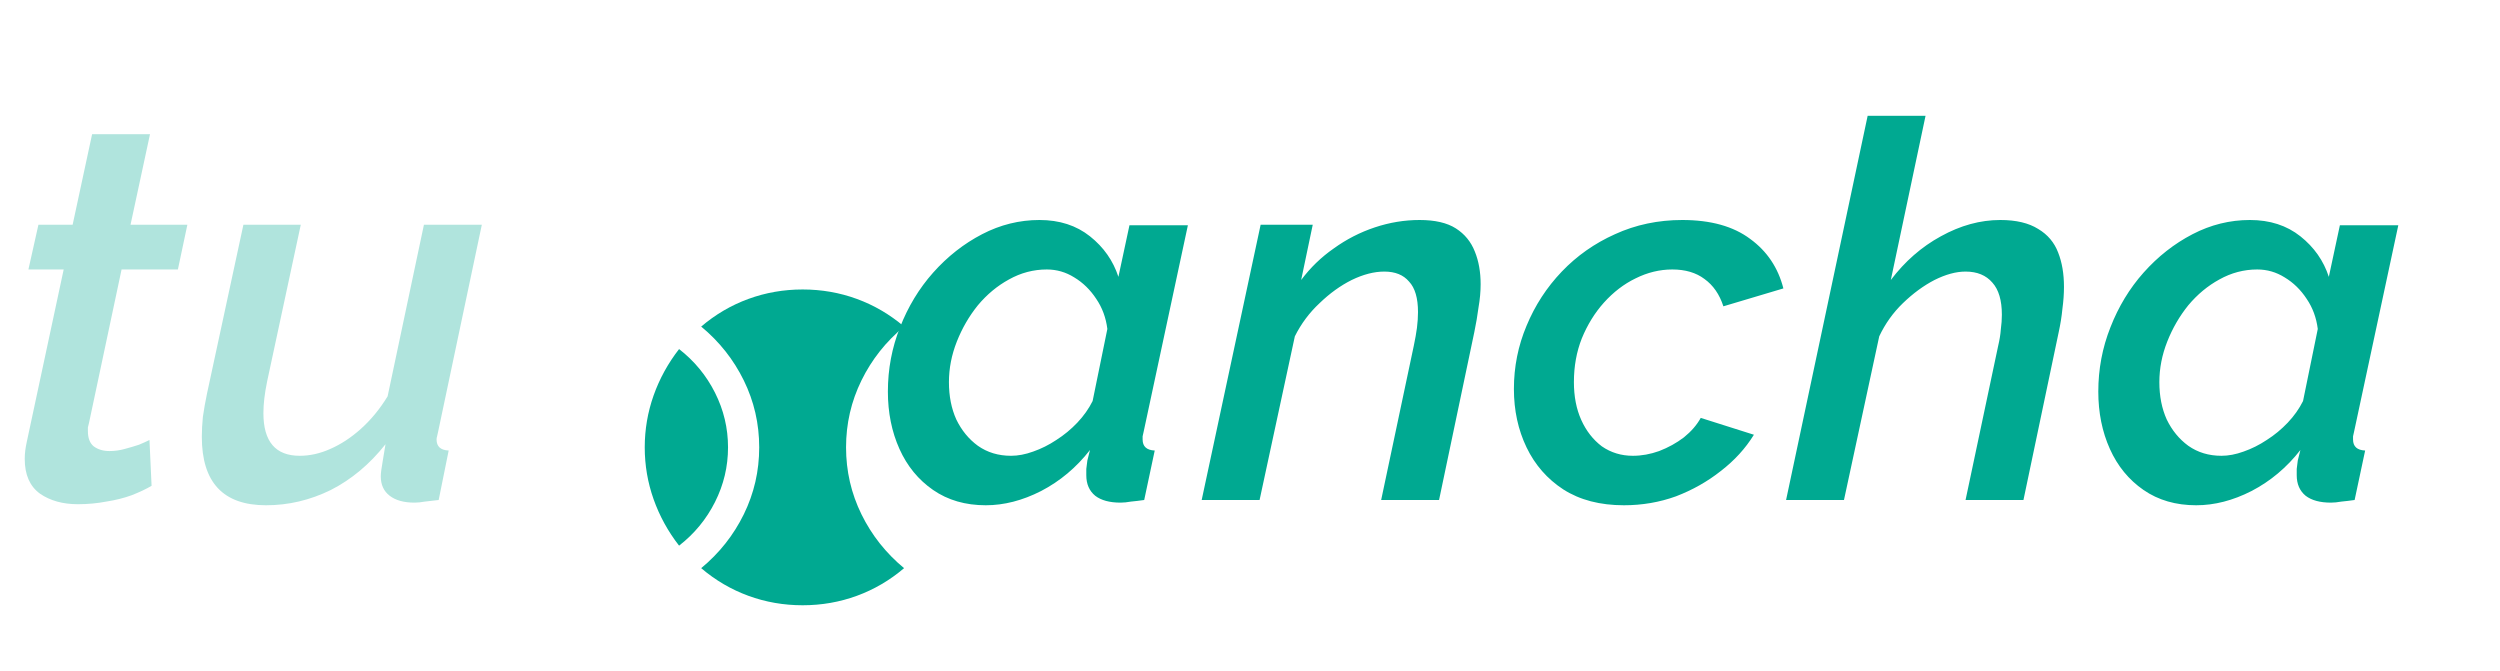 <svg width="190" height="51" viewBox="0 0 190 51" fill="none" xmlns="http://www.w3.org/2000/svg">
<path d="M1.88 34.88C1.88 34.667 1.893 34.453 1.92 34.24C1.947 34.027 1.987 33.8 2.04 33.56L4.84 20.48H2.16L2.92 17.08H5.52L7 10.2H11.4L9.92 17.08H14.24L13.52 20.48H9.24L6.76 32.16C6.733 32.267 6.707 32.373 6.68 32.48C6.68 32.56 6.68 32.653 6.68 32.76C6.68 33.293 6.827 33.68 7.12 33.92C7.44 34.16 7.84 34.28 8.32 34.28C8.72 34.28 9.107 34.227 9.48 34.12C9.88 34.013 10.24 33.907 10.56 33.8C10.88 33.667 11.147 33.547 11.36 33.44L11.52 36.92C11.12 37.16 10.613 37.4 10 37.64C9.413 37.853 8.773 38.013 8.08 38.12C7.387 38.253 6.667 38.32 5.92 38.32C4.773 38.32 3.813 38.053 3.04 37.52C2.267 36.96 1.88 36.08 1.88 34.88ZM20.219 38.4C16.965 38.4 15.339 36.667 15.339 33.2C15.339 32.72 15.365 32.213 15.419 31.68C15.499 31.12 15.605 30.52 15.739 29.88L18.499 17.08H22.859L20.299 29C20.112 29.907 20.019 30.707 20.019 31.4C20.019 33.56 20.939 34.64 22.779 34.64C23.552 34.64 24.325 34.467 25.099 34.12C25.899 33.773 26.672 33.267 27.419 32.6C28.192 31.907 28.872 31.08 29.459 30.12L32.219 17.08H36.619L33.299 32.8C33.272 32.933 33.245 33.053 33.219 33.16C33.192 33.24 33.179 33.32 33.179 33.4C33.179 33.933 33.485 34.213 34.099 34.24L33.339 38C32.939 38.053 32.592 38.093 32.299 38.12C32.005 38.173 31.739 38.2 31.499 38.2C30.699 38.2 30.072 38.027 29.619 37.68C29.165 37.333 28.939 36.84 28.939 36.2C28.939 36.067 28.952 35.907 28.979 35.72C29.005 35.507 29.045 35.253 29.099 34.96C29.152 34.64 29.219 34.24 29.299 33.76C28.099 35.28 26.712 36.44 25.139 37.24C23.565 38.013 21.925 38.4 20.219 38.4Z" fill="#B0E4DD"/>
<path d="M74.919 38.4C73.372 38.4 72.039 38.013 70.919 37.24C69.799 36.467 68.945 35.427 68.359 34.12C67.772 32.813 67.479 31.36 67.479 29.76C67.479 28.053 67.785 26.427 68.399 24.88C69.012 23.307 69.852 21.92 70.919 20.72C72.012 19.493 73.252 18.52 74.639 17.8C76.025 17.08 77.479 16.72 78.999 16.72C80.519 16.72 81.799 17.133 82.839 17.96C83.879 18.787 84.599 19.813 84.999 21.04L85.839 17.12H90.279L86.919 32.8C86.892 32.933 86.865 33.053 86.839 33.16C86.839 33.24 86.839 33.32 86.839 33.4C86.839 33.933 87.145 34.213 87.759 34.24L86.959 38C86.585 38.053 86.252 38.093 85.959 38.12C85.665 38.173 85.399 38.2 85.159 38.2C84.332 38.2 83.692 38.027 83.239 37.68C82.785 37.307 82.559 36.787 82.559 36.12C82.559 35.987 82.559 35.827 82.559 35.64C82.585 35.453 82.612 35.24 82.639 35C82.692 34.76 82.759 34.493 82.839 34.2C81.799 35.533 80.559 36.573 79.119 37.32C77.705 38.04 76.305 38.4 74.919 38.4ZM76.839 34.64C77.372 34.64 77.932 34.533 78.519 34.32C79.132 34.107 79.719 33.813 80.279 33.44C80.865 33.067 81.399 32.627 81.879 32.12C82.359 31.613 82.745 31.067 83.039 30.48L84.159 25C84.052 24.147 83.772 23.387 83.319 22.72C82.865 22.027 82.305 21.48 81.639 21.08C80.999 20.68 80.305 20.48 79.559 20.48C78.545 20.48 77.585 20.733 76.679 21.24C75.799 21.72 75.012 22.373 74.319 23.2C73.652 24.027 73.119 24.947 72.719 25.96C72.319 26.973 72.119 28 72.119 29.04C72.119 30.107 72.305 31.053 72.679 31.88C73.079 32.707 73.625 33.373 74.319 33.88C75.039 34.387 75.879 34.64 76.839 34.64ZM95.808 17.08H99.768L98.888 21.28C99.582 20.347 100.408 19.547 101.368 18.88C102.328 18.187 103.368 17.653 104.488 17.28C105.608 16.907 106.741 16.72 107.888 16.72C109.061 16.72 109.981 16.933 110.648 17.36C111.315 17.787 111.795 18.373 112.088 19.12C112.381 19.84 112.528 20.667 112.528 21.6C112.528 22.16 112.475 22.747 112.368 23.36C112.288 23.973 112.181 24.6 112.048 25.24L109.368 38H104.968L107.448 26.28C107.555 25.773 107.635 25.32 107.688 24.92C107.741 24.493 107.768 24.093 107.768 23.72C107.768 22.653 107.541 21.88 107.088 21.4C106.661 20.893 106.035 20.64 105.208 20.64C104.435 20.64 103.608 20.853 102.728 21.28C101.875 21.707 101.061 22.293 100.288 23.04C99.515 23.76 98.888 24.6 98.408 25.56L95.728 38H91.328L95.808 17.08ZM123.417 38.4C121.604 38.4 120.07 38 118.817 37.2C117.59 36.4 116.657 35.333 116.017 34C115.377 32.667 115.057 31.187 115.057 29.56C115.057 27.88 115.377 26.28 116.017 24.76C116.657 23.213 117.55 21.84 118.697 20.64C119.844 19.44 121.19 18.493 122.737 17.8C124.31 17.08 126.017 16.72 127.857 16.72C130.017 16.72 131.737 17.2 133.017 18.16C134.297 19.093 135.137 20.347 135.537 21.92L130.977 23.28C130.684 22.373 130.204 21.68 129.537 21.2C128.897 20.72 128.084 20.48 127.097 20.48C126.137 20.48 125.204 20.707 124.297 21.16C123.417 21.587 122.617 22.2 121.897 23C121.204 23.773 120.644 24.68 120.217 25.72C119.817 26.733 119.617 27.84 119.617 29.04C119.617 30.133 119.804 31.093 120.177 31.92C120.55 32.747 121.07 33.413 121.737 33.92C122.43 34.4 123.217 34.64 124.097 34.64C124.764 34.64 125.43 34.52 126.097 34.28C126.79 34.013 127.417 33.667 127.977 33.24C128.537 32.787 128.964 32.293 129.257 31.76L133.297 33.04C132.657 34.08 131.817 35 130.777 35.8C129.764 36.6 128.63 37.24 127.377 37.72C126.124 38.173 124.804 38.4 123.417 38.4ZM141.942 8.8H146.342L143.702 21.28C144.769 19.867 146.036 18.76 147.502 17.96C148.996 17.133 150.502 16.72 152.022 16.72C153.222 16.72 154.182 16.947 154.902 17.4C155.622 17.827 156.129 18.427 156.422 19.2C156.716 19.947 156.862 20.813 156.862 21.8C156.862 22.333 156.822 22.893 156.742 23.48C156.689 24.04 156.596 24.627 156.462 25.24L153.782 38H149.382L151.862 26.28C151.969 25.827 152.036 25.413 152.062 25.04C152.116 24.64 152.142 24.267 152.142 23.92C152.142 22.827 151.902 22.013 151.422 21.48C150.942 20.92 150.262 20.64 149.382 20.64C148.662 20.64 147.876 20.853 147.022 21.28C146.196 21.707 145.396 22.293 144.622 23.04C143.876 23.76 143.276 24.6 142.822 25.56L140.142 38H135.742L141.942 8.8ZM166.911 38.4C165.364 38.4 164.031 38.013 162.911 37.24C161.791 36.467 160.938 35.427 160.351 34.12C159.764 32.813 159.471 31.36 159.471 29.76C159.471 28.053 159.778 26.427 160.391 24.88C161.004 23.307 161.844 21.92 162.911 20.72C164.004 19.493 165.244 18.52 166.631 17.8C168.018 17.08 169.471 16.72 170.991 16.72C172.511 16.72 173.791 17.133 174.831 17.96C175.871 18.787 176.591 19.813 176.991 21.04L177.831 17.12H182.271L178.911 32.8C178.884 32.933 178.858 33.053 178.831 33.16C178.831 33.24 178.831 33.32 178.831 33.4C178.831 33.933 179.138 34.213 179.751 34.24L178.951 38C178.578 38.053 178.244 38.093 177.951 38.12C177.658 38.173 177.391 38.2 177.151 38.2C176.324 38.2 175.684 38.027 175.231 37.68C174.778 37.307 174.551 36.787 174.551 36.12C174.551 35.987 174.551 35.827 174.551 35.64C174.578 35.453 174.604 35.24 174.631 35C174.684 34.76 174.751 34.493 174.831 34.2C173.791 35.533 172.551 36.573 171.111 37.32C169.698 38.04 168.298 38.4 166.911 38.4ZM168.831 34.64C169.364 34.64 169.924 34.533 170.511 34.32C171.124 34.107 171.711 33.813 172.271 33.44C172.858 33.067 173.391 32.627 173.871 32.12C174.351 31.613 174.738 31.067 175.031 30.48L176.151 25C176.044 24.147 175.764 23.387 175.311 22.72C174.858 22.027 174.298 21.48 173.631 21.08C172.991 20.68 172.298 20.48 171.551 20.48C170.538 20.48 169.578 20.733 168.671 21.24C167.791 21.72 167.004 22.373 166.311 23.2C165.644 24.027 165.111 24.947 164.711 25.96C164.311 26.973 164.111 28 164.111 29.04C164.111 30.107 164.298 31.053 164.671 31.88C165.071 32.707 165.618 33.373 166.311 33.88C167.031 34.387 167.871 34.64 168.831 34.64Z" fill="#00A991"/>
<g filter="url(#filter0_i_190_342)">
<path fill-rule="evenodd" clip-rule="evenodd" d="M44.674 30.944C45.125 32.215 45.77 33.39 46.61 34.47C47.77 33.57 48.68 32.465 49.34 31.156C50 29.845 50.33 28.46 50.33 27C50.33 25.54 50 24.155 49.34 22.844C48.68 21.535 47.77 20.43 46.61 19.53C45.77 20.61 45.125 21.785 44.674 23.054C44.225 24.325 44 25.64 44 27C44 28.36 44.225 29.675 44.674 30.944ZM51.874 38.28C53.185 38.76 54.56 39 56 39C57.44 39 58.815 38.76 60.126 38.28C61.435 37.8 62.63 37.1 63.71 36.18C62.33 35.04 61.25 33.675 60.47 32.086C59.69 30.495 59.3 28.8 59.3 27C59.3 25.2 59.69 23.505 60.47 21.914C61.25 20.325 62.33 18.96 63.71 17.82C62.63 16.9 61.435 16.2 60.126 15.72C58.815 15.24 57.44 15 56 15C54.56 15 53.185 15.24 51.874 15.72C50.565 16.2 49.37 16.9 48.29 17.82C49.67 18.96 50.75 20.325 51.53 21.914C52.31 23.505 52.7 25.2 52.7 27C52.7 28.8 52.31 30.495 51.53 32.086C50.75 33.675 49.67 35.04 48.29 36.18C49.37 37.1 50.565 37.8 51.874 38.28Z" fill="#00A991"/>
</g>
<defs>
<filter id="filter0_i_190_342" x="44" y="15" width="29" height="31" filterUnits="userSpaceOnUse" color-interpolation-filters="sRGB">
<feFlood flood-opacity="0" result="BackgroundImageFix"/>
<feBlend mode="normal" in="SourceGraphic" in2="BackgroundImageFix" result="shape"/>
<feColorMatrix in="SourceAlpha" type="matrix" values="0 0 0 0 0 0 0 0 0 0 0 0 0 0 0 0 0 0 127 0" result="hardAlpha"/>
<feOffset dx="5" dy="7"/>
<feGaussianBlur stdDeviation="6"/>
<feComposite in2="hardAlpha" operator="arithmetic" k2="-1" k3="1"/>
<feColorMatrix type="matrix" values="0 0 0 0 0 0 0 0 0 0 0 0 0 0 0 0 0 0 0.25 0"/>
<feBlend mode="normal" in2="shape" result="effect1_innerShadow_190_342"/>
</filter>
</defs>
</svg>
